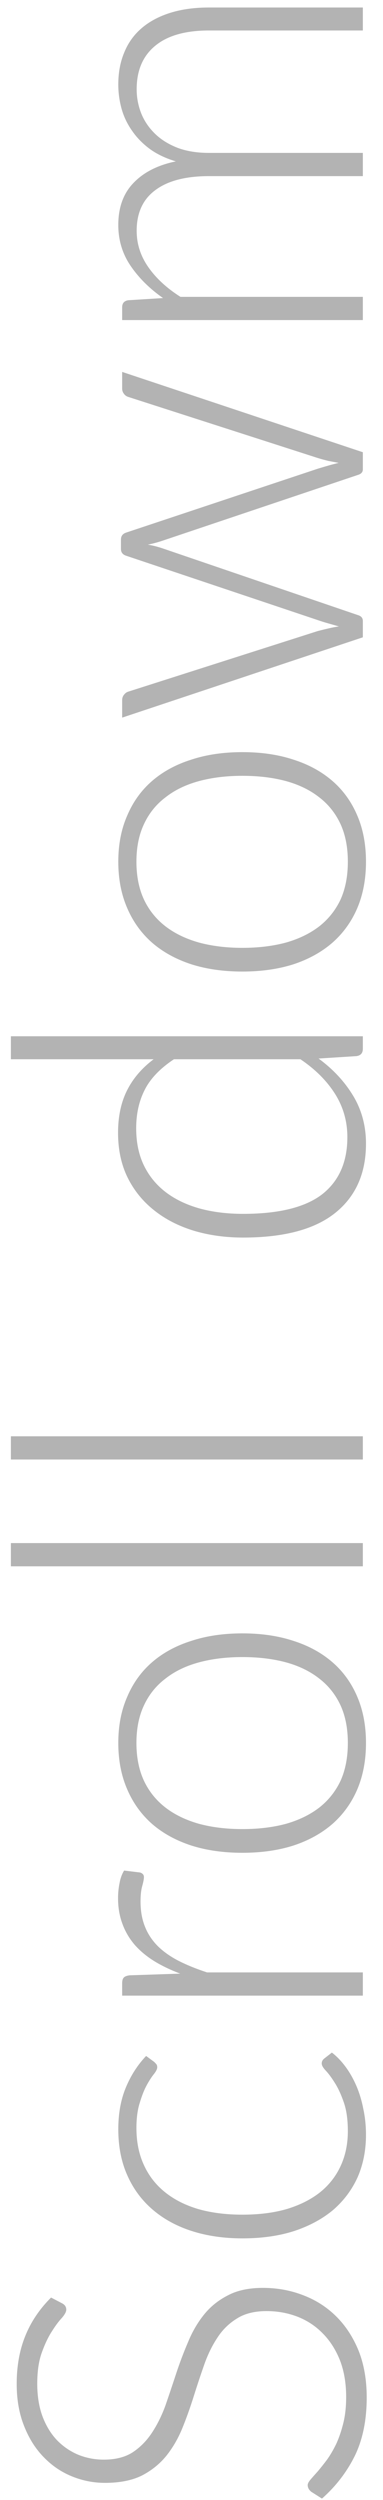<svg width="19" height="124" viewBox="0 0 19 124" fill="none" xmlns="http://www.w3.org/2000/svg">
<path d="M3.084 114.248C3.22 114.32 3.288 114.424 3.288 114.56C3.288 114.664 3.216 114.8 3.072 114.968C2.92 115.128 2.756 115.348 2.58 115.628C2.396 115.908 2.228 116.26 2.076 116.684C1.924 117.1 1.848 117.616 1.848 118.232C1.848 118.848 1.936 119.392 2.112 119.864C2.288 120.328 2.528 120.72 2.832 121.04C3.136 121.352 3.488 121.592 3.888 121.76C4.288 121.92 4.708 122 5.148 122C5.724 122 6.2 121.88 6.576 121.64C6.952 121.392 7.272 121.068 7.536 120.668C7.8 120.268 8.024 119.816 8.208 119.312C8.384 118.8 8.56 118.276 8.736 117.74C8.912 117.204 9.108 116.684 9.324 116.18C9.532 115.668 9.796 115.212 10.116 114.812C10.436 114.412 10.832 114.092 11.304 113.852C11.768 113.604 12.348 113.48 13.044 113.48C13.756 113.48 14.428 113.604 15.06 113.852C15.684 114.092 16.228 114.444 16.692 114.908C17.156 115.372 17.524 115.94 17.796 116.612C18.06 117.284 18.192 118.052 18.192 118.916C18.192 120.036 17.996 121 17.604 121.808C17.204 122.616 16.66 123.324 15.972 123.932L15.444 123.596C15.324 123.5 15.264 123.388 15.264 123.26C15.264 123.188 15.312 123.096 15.408 122.984C15.504 122.872 15.624 122.736 15.768 122.576C15.904 122.416 16.056 122.224 16.224 122C16.384 121.776 16.536 121.516 16.68 121.22C16.816 120.924 16.932 120.584 17.028 120.2C17.124 119.816 17.172 119.38 17.172 118.892C17.172 118.22 17.072 117.62 16.872 117.092C16.664 116.564 16.384 116.12 16.032 115.76C15.68 115.392 15.264 115.112 14.784 114.92C14.296 114.728 13.776 114.632 13.224 114.632C12.624 114.632 12.132 114.756 11.748 115.004C11.356 115.244 11.032 115.564 10.776 115.964C10.512 116.364 10.292 116.82 10.116 117.332C9.94 117.836 9.768 118.356 9.6 118.892C9.432 119.428 9.244 119.952 9.036 120.464C8.828 120.968 8.564 121.42 8.244 121.82C7.916 122.22 7.512 122.544 7.032 122.792C6.544 123.032 5.936 123.152 5.208 123.152C4.64 123.152 4.092 123.044 3.564 122.828C3.036 122.612 2.572 122.296 2.172 121.88C1.764 121.464 1.44 120.952 1.2 120.344C0.952 119.728 0.828 119.028 0.828 118.244C0.828 117.364 0.968 116.576 1.248 115.88C1.528 115.176 1.956 114.536 2.532 113.96L3.084 114.248ZM7.656 102.277C7.696 102.317 7.732 102.357 7.764 102.397C7.788 102.429 7.8 102.477 7.8 102.541C7.8 102.621 7.748 102.729 7.644 102.865C7.532 103.001 7.412 103.185 7.284 103.417C7.156 103.649 7.04 103.941 6.936 104.293C6.824 104.637 6.768 105.057 6.768 105.553C6.768 106.241 6.892 106.853 7.14 107.389C7.38 107.917 7.728 108.365 8.184 108.733C8.64 109.101 9.192 109.381 9.84 109.573C10.488 109.757 11.216 109.849 12.024 109.849C12.864 109.849 13.608 109.753 14.256 109.561C14.904 109.361 15.452 109.081 15.9 108.721C16.34 108.361 16.676 107.925 16.908 107.413C17.14 106.901 17.256 106.333 17.256 105.709C17.256 105.133 17.188 104.653 17.052 104.269C16.916 103.877 16.768 103.557 16.608 103.309C16.448 103.053 16.3 102.853 16.164 102.709C16.028 102.565 15.96 102.445 15.96 102.349C15.96 102.253 16 102.173 16.08 102.109L16.464 101.809C16.704 101.993 16.928 102.225 17.136 102.505C17.344 102.785 17.524 103.101 17.676 103.453C17.828 103.805 17.944 104.189 18.024 104.605C18.112 105.013 18.156 105.441 18.156 105.889C18.156 106.649 18.02 107.345 17.748 107.977C17.468 108.601 17.068 109.141 16.548 109.597C16.02 110.045 15.376 110.397 14.616 110.653C13.856 110.901 12.992 111.025 12.024 111.025C11.112 111.025 10.28 110.905 9.528 110.665C8.776 110.425 8.128 110.073 7.584 109.609C7.04 109.145 6.62 108.581 6.324 107.917C6.02 107.245 5.868 106.477 5.868 105.613C5.868 104.837 5.992 104.149 6.24 103.549C6.488 102.949 6.824 102.425 7.248 101.977L7.656 102.277ZM8.94 97.893C8.452 97.709 8.02 97.501 7.644 97.269C7.26 97.029 6.936 96.757 6.672 96.453C6.408 96.141 6.208 95.797 6.072 95.421C5.928 95.037 5.856 94.613 5.856 94.149C5.856 93.901 5.88 93.657 5.928 93.417C5.968 93.177 6.044 92.965 6.156 92.781L6.948 92.877C7.076 92.917 7.14 92.993 7.14 93.105C7.14 93.201 7.112 93.349 7.056 93.549C7 93.741 6.972 93.997 6.972 94.317C6.972 94.781 7.044 95.193 7.188 95.553C7.324 95.905 7.532 96.225 7.812 96.513C8.092 96.793 8.44 97.041 8.856 97.257C9.264 97.465 9.736 97.657 10.272 97.833L18 97.833L18 98.985L6.06 98.985L6.06 98.373C6.06 98.237 6.088 98.141 6.144 98.085C6.2 98.029 6.296 97.993 6.432 97.977L8.94 97.893ZM5.868 86.452C5.868 85.596 6.016 84.832 6.312 84.16C6.6 83.48 7.012 82.908 7.548 82.444C8.084 81.98 8.732 81.628 9.492 81.388C10.244 81.14 11.088 81.016 12.024 81.016C12.96 81.016 13.804 81.14 14.556 81.388C15.308 81.628 15.952 81.98 16.488 82.444C17.024 82.908 17.436 83.48 17.724 84.16C18.012 84.832 18.156 85.596 18.156 86.452C18.156 87.308 18.012 88.076 17.724 88.756C17.436 89.428 17.024 90 16.488 90.472C15.952 90.936 15.308 91.292 14.556 91.54C13.804 91.78 12.96 91.9 12.024 91.9C11.088 91.9 10.244 91.78 9.492 91.54C8.732 91.292 8.084 90.936 7.548 90.472C7.012 90 6.6 89.428 6.312 88.756C6.016 88.076 5.868 87.308 5.868 86.452ZM17.256 86.452C17.256 85.74 17.136 85.12 16.896 84.592C16.648 84.056 16.296 83.612 15.84 83.26C15.384 82.9 14.836 82.632 14.196 82.456C13.548 82.28 12.824 82.192 12.024 82.192C11.232 82.192 10.512 82.28 9.864 82.456C9.216 82.632 8.664 82.9 8.208 83.26C7.744 83.612 7.388 84.056 7.14 84.592C6.892 85.12 6.768 85.74 6.768 86.452C6.768 87.164 6.892 87.788 7.14 88.324C7.388 88.852 7.744 89.296 8.208 89.656C8.664 90.008 9.216 90.276 9.864 90.46C10.512 90.636 11.232 90.724 12.024 90.724C12.824 90.724 13.548 90.636 14.196 90.46C14.836 90.276 15.384 90.008 15.84 89.656C16.296 89.296 16.648 88.852 16.896 88.324C17.136 87.788 17.256 87.164 17.256 86.452ZM0.54 76.538L18 76.538L18 77.69L0.54 77.69L0.54 76.538ZM0.54 71.241L18 71.241L18 72.393L0.54 72.393L0.54 71.241ZM8.628 52.54C7.94 52.996 7.456 53.504 7.176 54.064C6.896 54.616 6.756 55.248 6.756 55.96C6.756 56.664 6.884 57.28 7.14 57.808C7.396 58.336 7.76 58.78 8.232 59.14C8.696 59.492 9.256 59.76 9.912 59.944C10.56 60.12 11.276 60.208 12.06 60.208C13.836 60.208 15.144 59.884 15.984 59.236C16.816 58.58 17.232 57.636 17.232 56.404C17.232 55.62 17.028 54.904 16.62 54.256C16.212 53.608 15.64 53.036 14.904 52.54L8.628 52.54ZM0.54 51.4L18 51.4L18 52.024C18 52.232 17.896 52.352 17.688 52.384L15.804 52.504C16.524 53.032 17.096 53.648 17.52 54.352C17.944 55.056 18.156 55.848 18.156 56.728C18.156 58.2 17.648 59.344 16.632 60.16C15.616 60.976 14.092 61.384 12.06 61.384C11.188 61.384 10.376 61.272 9.624 61.048C8.864 60.816 8.208 60.48 7.656 60.04C7.096 59.6 6.656 59.06 6.336 58.42C6.016 57.772 5.856 57.028 5.856 56.188C5.856 55.38 6.004 54.68 6.3 54.088C6.596 53.496 7.036 52.98 7.62 52.54L0.54 52.54L0.54 51.4ZM5.868 42.742C5.868 41.886 6.016 41.121 6.312 40.45C6.6 39.77 7.012 39.197 7.548 38.733C8.084 38.27 8.732 37.917 9.492 37.678C10.244 37.429 11.088 37.306 12.024 37.306C12.96 37.306 13.804 37.429 14.556 37.678C15.308 37.917 15.952 38.27 16.488 38.733C17.024 39.197 17.436 39.77 17.724 40.45C18.012 41.121 18.156 41.886 18.156 42.742C18.156 43.597 18.012 44.365 17.724 45.045C17.436 45.718 17.024 46.289 16.488 46.761C15.952 47.225 15.308 47.581 14.556 47.83C13.804 48.069 12.96 48.19 12.024 48.19C11.088 48.19 10.244 48.069 9.492 47.83C8.732 47.581 8.084 47.225 7.548 46.761C7.012 46.289 6.6 45.718 6.312 45.045C6.016 44.365 5.868 43.597 5.868 42.742ZM17.256 42.742C17.256 42.029 17.136 41.41 16.896 40.882C16.648 40.346 16.296 39.901 15.84 39.55C15.384 39.19 14.836 38.922 14.196 38.745C13.548 38.569 12.824 38.481 12.024 38.481C11.232 38.481 10.512 38.569 9.864 38.745C9.216 38.922 8.664 39.19 8.208 39.55C7.744 39.901 7.388 40.346 7.14 40.882C6.892 41.41 6.768 42.029 6.768 42.742C6.768 43.453 6.892 44.078 7.14 44.614C7.388 45.142 7.744 45.586 8.208 45.946C8.664 46.297 9.216 46.566 9.864 46.749C10.512 46.925 11.232 47.014 12.024 47.014C12.824 47.014 13.548 46.925 14.196 46.749C14.836 46.566 15.384 46.297 15.84 45.946C16.296 45.586 16.648 45.142 16.896 44.614C17.136 44.078 17.256 43.453 17.256 42.742ZM6.06 18.447L18 22.431L18 23.283C18 23.419 17.916 23.511 17.748 23.559L8.052 26.823C7.932 26.863 7.812 26.899 7.692 26.931C7.572 26.963 7.452 26.991 7.332 27.015C7.572 27.055 7.812 27.115 8.052 27.195L17.748 30.507C17.916 30.555 18 30.651 18 30.795L18 31.611L6.06 35.595L6.06 34.731C6.06 34.619 6.092 34.527 6.156 34.455C6.212 34.383 6.276 34.335 6.348 34.311L15.768 31.299C15.952 31.251 16.132 31.207 16.308 31.167C16.476 31.127 16.644 31.095 16.812 31.071C16.644 31.023 16.476 30.975 16.308 30.927C16.132 30.879 15.952 30.823 15.768 30.759L6.264 27.567C6.088 27.511 6 27.399 6 27.231L6 26.763C6 26.587 6.088 26.471 6.264 26.415L15.768 23.247C15.952 23.191 16.128 23.139 16.296 23.091C16.464 23.043 16.632 22.999 16.8 22.959C16.632 22.927 16.464 22.895 16.296 22.863C16.128 22.823 15.952 22.775 15.768 22.719L6.348 19.683C6.26 19.651 6.192 19.599 6.144 19.527C6.088 19.455 6.06 19.371 6.06 19.275L6.06 18.447ZM18 15.876L6.06 15.876L6.06 15.24C6.06 15.04 6.16 14.924 6.36 14.892L8.088 14.784C7.424 14.32 6.888 13.788 6.48 13.188C6.072 12.588 5.868 11.912 5.868 11.16C5.868 10.288 6.12 9.592 6.624 9.072C7.128 8.544 7.828 8.188 8.724 8.004C8.236 7.86 7.812 7.66 7.452 7.404C7.092 7.14 6.796 6.84 6.564 6.504C6.324 6.168 6.148 5.804 6.036 5.412C5.924 5.012 5.868 4.604 5.868 4.188C5.868 3.596 5.968 3.064 6.168 2.592C6.36 2.12 6.648 1.72 7.032 1.392C7.416 1.064 7.888 0.812 8.448 0.636C9.008 0.46 9.648 0.372 10.368 0.372L18 0.372L18 1.512L10.368 1.512C9.2 1.512 8.312 1.764 7.704 2.268C7.088 2.772 6.78 3.492 6.78 4.428C6.78 4.844 6.856 5.244 7.008 5.628C7.16 6.004 7.388 6.34 7.692 6.636C7.988 6.924 8.36 7.156 8.808 7.332C9.256 7.5 9.776 7.584 10.368 7.584L18 7.584L18 8.736L10.368 8.736C9.208 8.736 8.32 8.968 7.704 9.432C7.088 9.888 6.78 10.56 6.78 11.448C6.78 12.096 6.972 12.696 7.356 13.248C7.74 13.8 8.272 14.292 8.952 14.724L18 14.724L18 15.876Z" fill="#454545" fill-opacity="0.41"/>
</svg>
